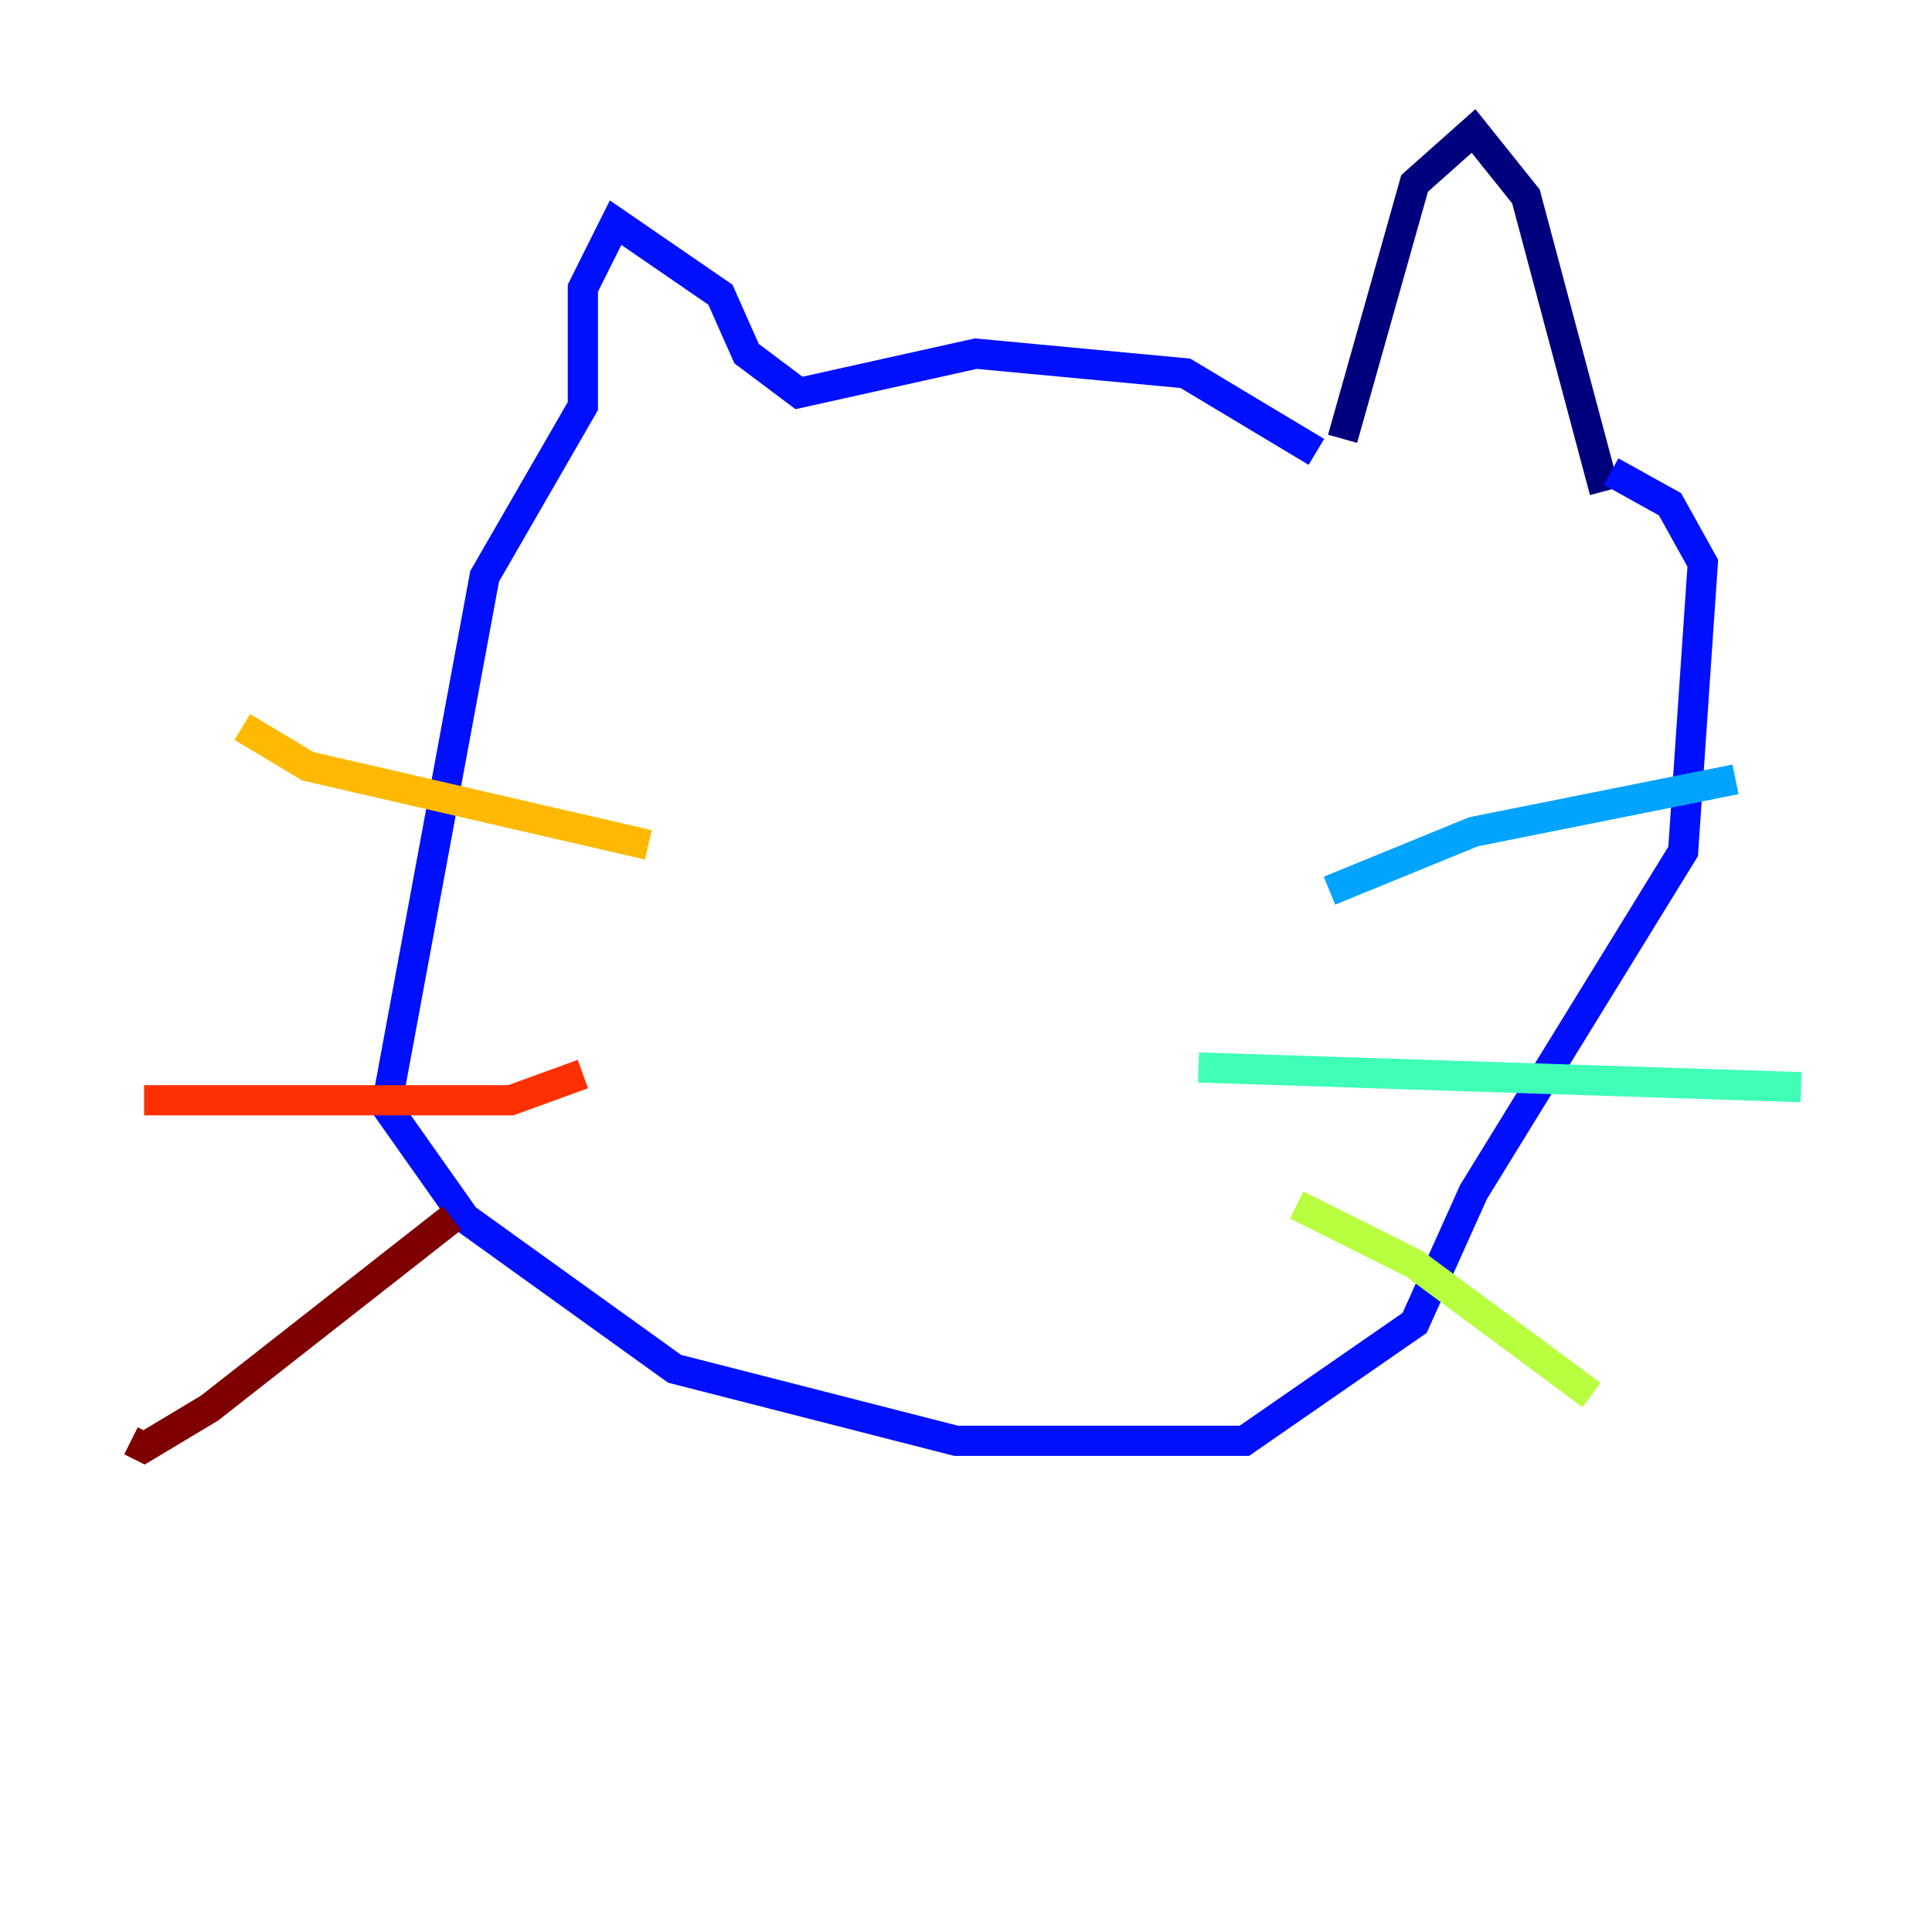 <?xml version="1.0" encoding="utf-8" ?>
<svg baseProfile="tiny" height="128" version="1.2" viewBox="0,0,128,128" width="128" xmlns="http://www.w3.org/2000/svg" xmlns:ev="http://www.w3.org/2001/xml-events" xmlns:xlink="http://www.w3.org/1999/xlink"><defs /><polyline fill="none" points="106.305,32.542 101.098,13.017 97.627,8.678 93.722,12.149 88.949,29.071" stroke="#00007f" stroke-width="2" /><polyline fill="none" points="87.214,29.939 78.536,24.732 64.651,23.43 52.936,26.034 49.464,23.43 47.729,19.525 40.786,14.752 38.617,19.091 38.617,26.902 32.108,38.183 25.6,73.329 30.807,80.705 44.691,90.685 63.349,95.458 82.441,95.458 93.722,87.647 97.627,78.969 111.512,56.407 112.814,37.315 110.644,33.41 106.739,31.241" stroke="#0010ff" stroke-width="2" /><polyline fill="none" points="88.081,59.01 97.627,55.105 114.983,51.634" stroke="#00a4ff" stroke-width="2" /><polyline fill="none" points="79.403,70.725 119.322,72.027" stroke="#3fffb7" stroke-width="2" /><polyline fill="none" points="85.912,79.837 93.722,83.742 105.437,92.42" stroke="#b7ff3f" stroke-width="2" /><polyline fill="none" points="42.956,55.973 20.393,50.766 16.054,48.163" stroke="#ffb900" stroke-width="2" /><polyline fill="none" points="38.617,71.159 33.844,72.895 9.546,72.895" stroke="#ff3000" stroke-width="2" /><polyline fill="none" points="29.939,80.705 13.885,93.288 9.546,95.891 8.678,95.458" stroke="#7f0000" stroke-width="2" /></svg>